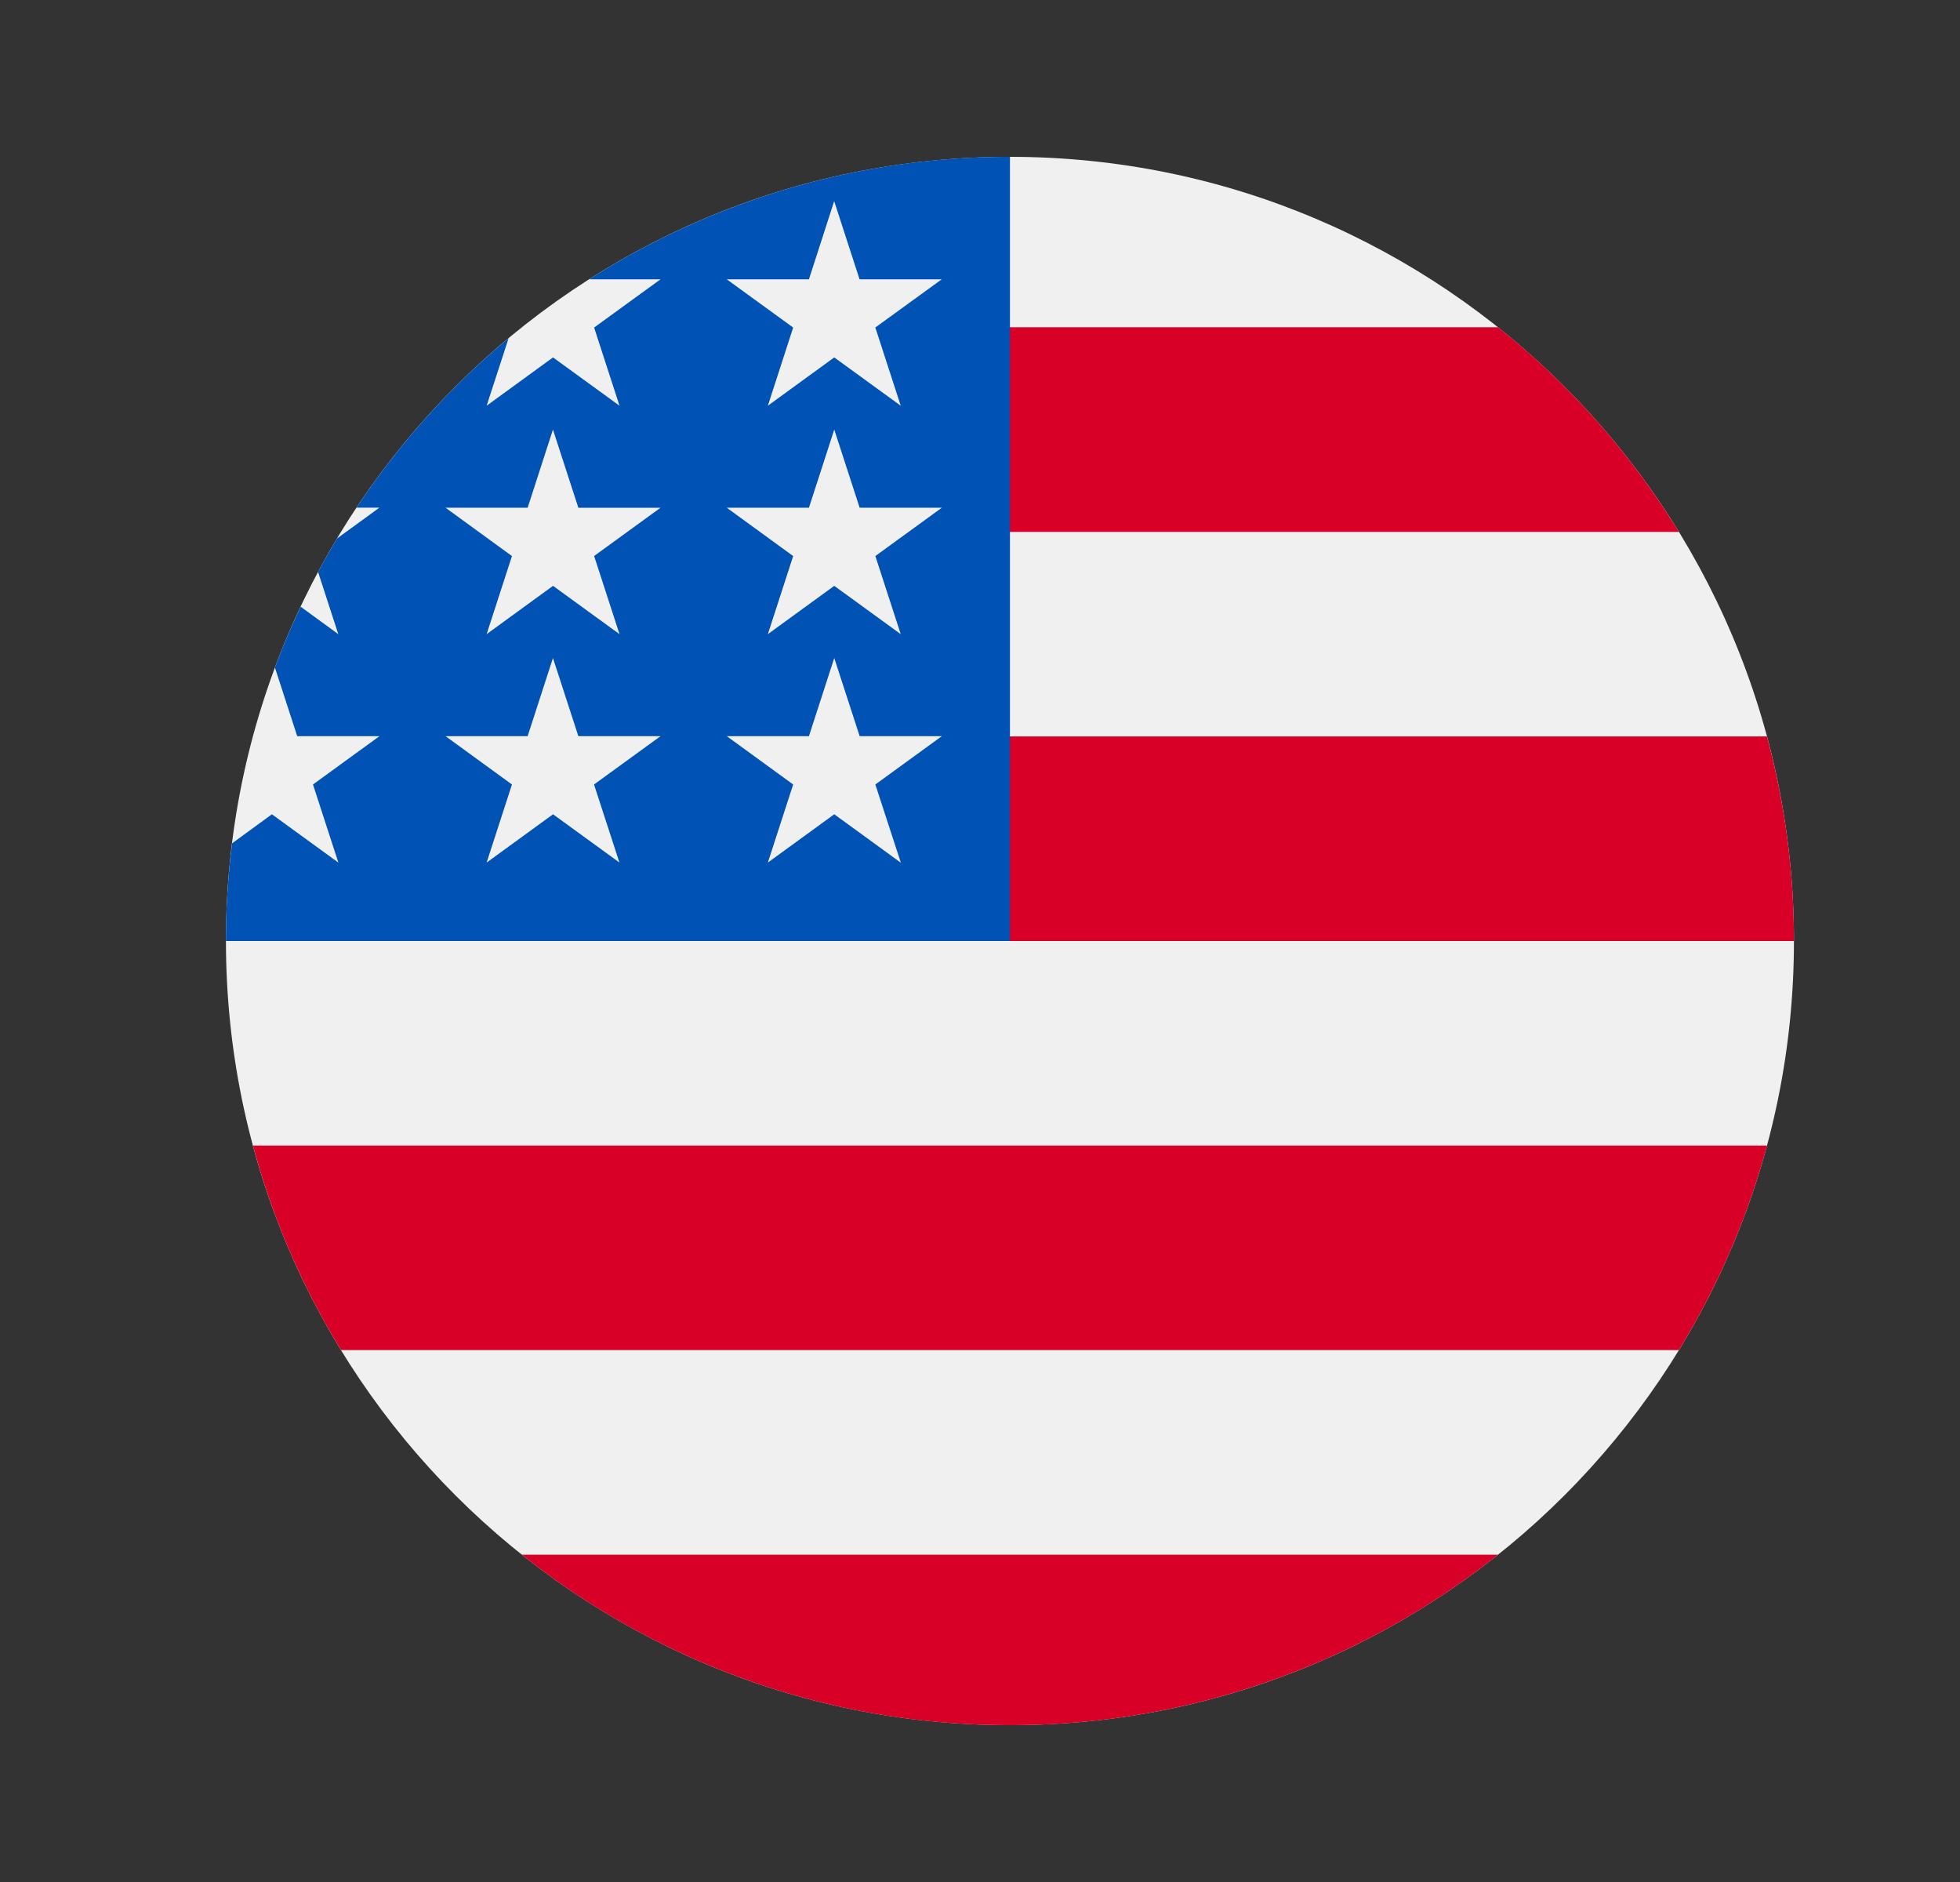 <svg width="25" height="24" fill="none" viewBox="-2 -2 25 24" id="usd" x="252" y="196" xmlns="http://www.w3.org/2000/svg">
        <rect x="-2" y="-2" width="25" height="24" fill="#333333" stroke="none"/>
        <g clip-path="url(#pzclip0)">
            <path d="M10.882 20c5.523 0 10-4.477 10-10s-4.477-10-10-10-10 4.477-10 10 4.477 10 10 10z" fill="#F0F0F0"/>
            <path d="M10.447 10h10.435c0-.903-.12-1.777-.345-2.609h-10.09V10zM10.447 4.783h8.967a10.051 10.051 0 00-2.307-2.61h-6.66v2.61zM10.882 20a9.957 9.957 0 006.225-2.174H4.657A9.957 9.957 0 0010.882 20zM2.35 15.217h17.064a9.94 9.94 0 001.124-2.608H1.227c.25.93.631 1.806 1.123 2.608z" fill="#D80027"/>
            <path d="M5.515 1.562h.91l-.847.615.324.997-.848-.616-.847.616.28-.86c-.747.62-1.401 1.35-1.94 2.16h.292l-.54.393c-.084.14-.164.282-.242.427l.258.793-.48-.35c-.12.254-.23.513-.328.777l.284.874H2.84l-.848.616.324.996-.848-.616-.507.37C.909 9.161.882 9.577.882 10h10V0a9.953 9.953 0 00-5.367 1.562zM5.902 9l-.848-.616L4.207 9l.323-.996-.847-.616H4.73l.323-.997.324.997h1.048l-.848.616.324.996zm-.324-3.91l.324.997-.848-.616-.847.616.323-.996-.847-.616H4.73l.323-.997.324.997h1.048l-.848.616zM9.488 9l-.847-.616L7.794 9l.323-.996-.847-.616h1.048l.323-.997.324.997h1.048l-.848.616L9.49 9zm-.323-3.91l.324.997-.848-.616-.847.616.323-.996-.847-.616h1.048l.323-.997.324.997h1.048l-.848.616zm0-2.913l.324.997-.848-.616-.847.616.323-.997-.847-.615h1.048L8.64.565l.324.997h1.048l-.848.615z" fill="#0052B4"/>
        </g>
        <defs>
            <clipPath id="pzclip0">
                <path fill="#fff" transform="translate(.882)" d="M0 0h20v20H0z"/>
            </clipPath>
        </defs>
    </svg>